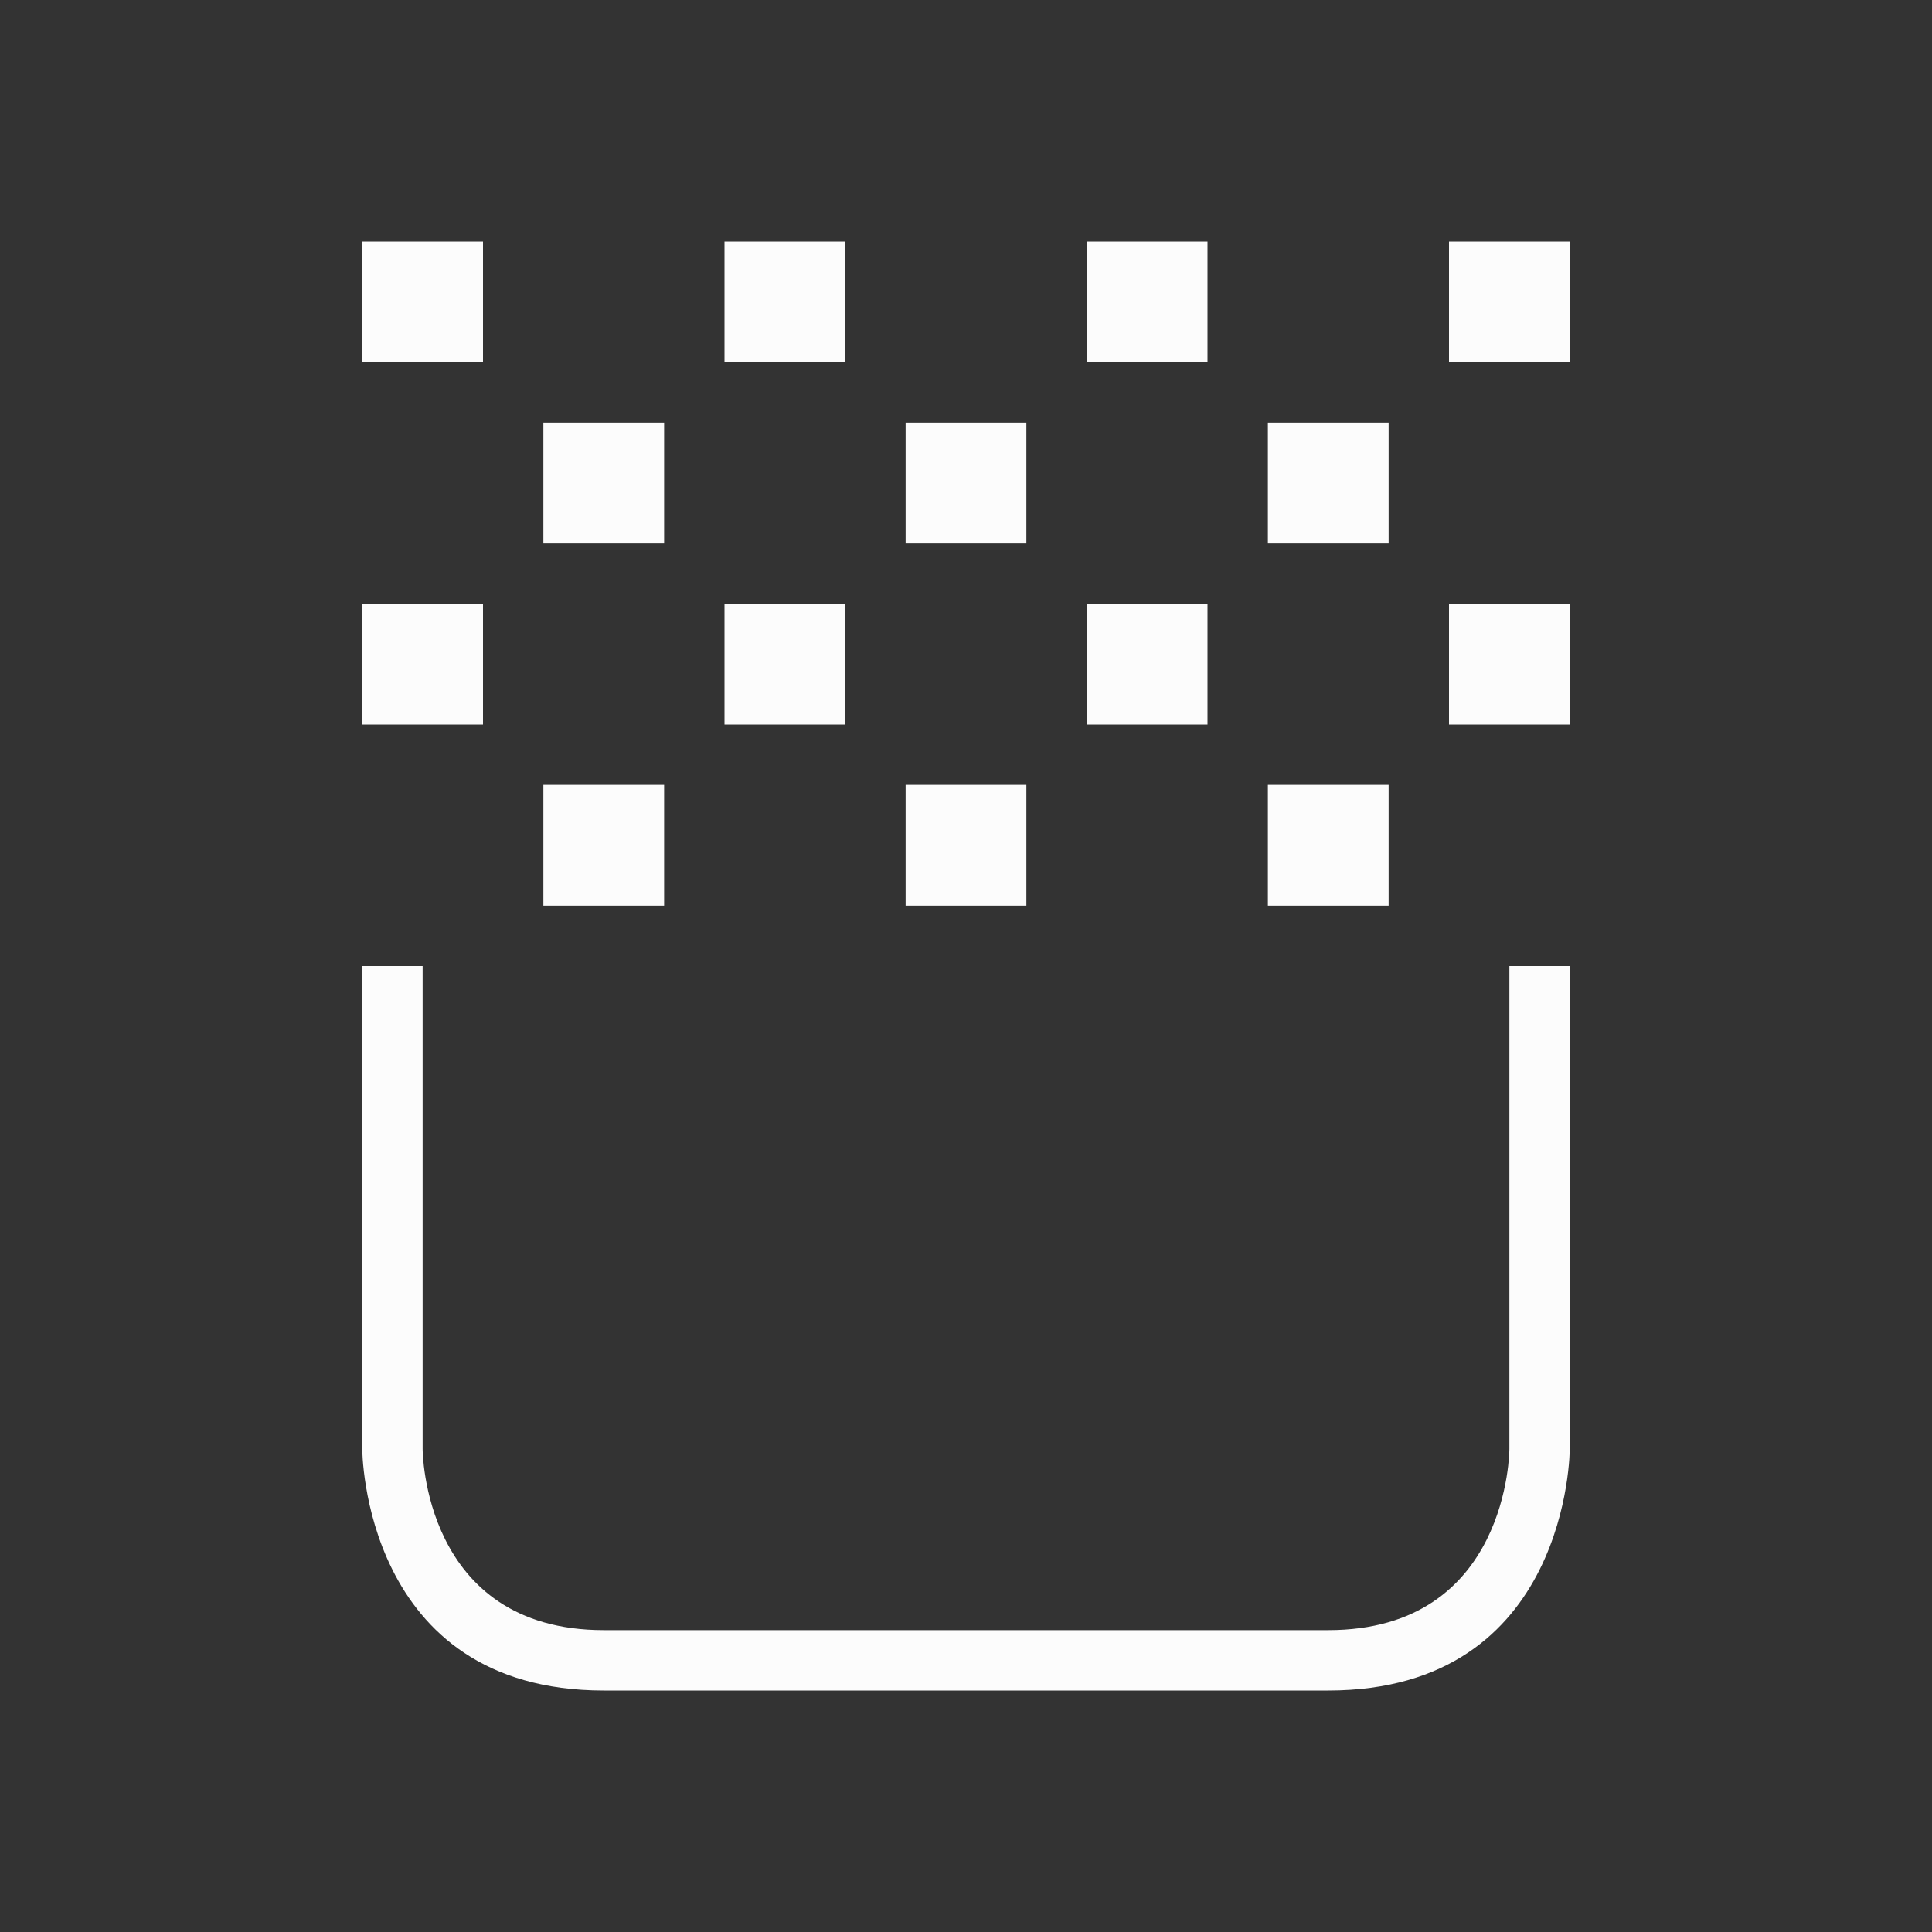 <!DOCTYPE svg>
<svg version="1.1" xmlns="http://www.w3.org/2000/svg" viewBox="0 0 32 32">
    <rect x="0" y="0" width="32" height="32" fill="#333333" stroke="none"/>
    <defs>
<style type="text/css" id="current-color-scheme">.ColorScheme-Text {color:#fcfcfc;}</style>
    </defs>
    <path class="ColorScheme-Text" style="fill:currentColor; fill-opacity:1; stroke:none" d="m 6,24 v -8 h 1 v 8 c 0,0 0,3 3,3 3,0 9,0 12,0 3,0 3,-3 3,-3 v -8 h 1 v 8 c 0,0 0,4 -4,4 -4,0 -8,0 -12,0 -4,0 -4,-4 -4,-4 z m 3,-9 v -2 h 2 v 2 z m 6,0 v -2 h 2 v 2 z m 6,0 v -2 h 2 v 2 z M 6,12 v -2 h 2 v 2 z m 6,0 v -2 h 2 v 2 z m 6,0 v -2 h 2 v 2 z m 6,0 v -2 h 2 v 2 z M 9,9 V 7 h 2 v 2 z m 6,0 V 7 h 2 v 2 z m 6,0 V 7 h 2 V 9 Z M 6,6 V 4 h 2 v 2 z m 6,0 V 4 h 2 v 2 z m 6,0 V 4 h 2 v 2 z m 6,0 V 4 h 2 v 2 z"/>
</svg>
